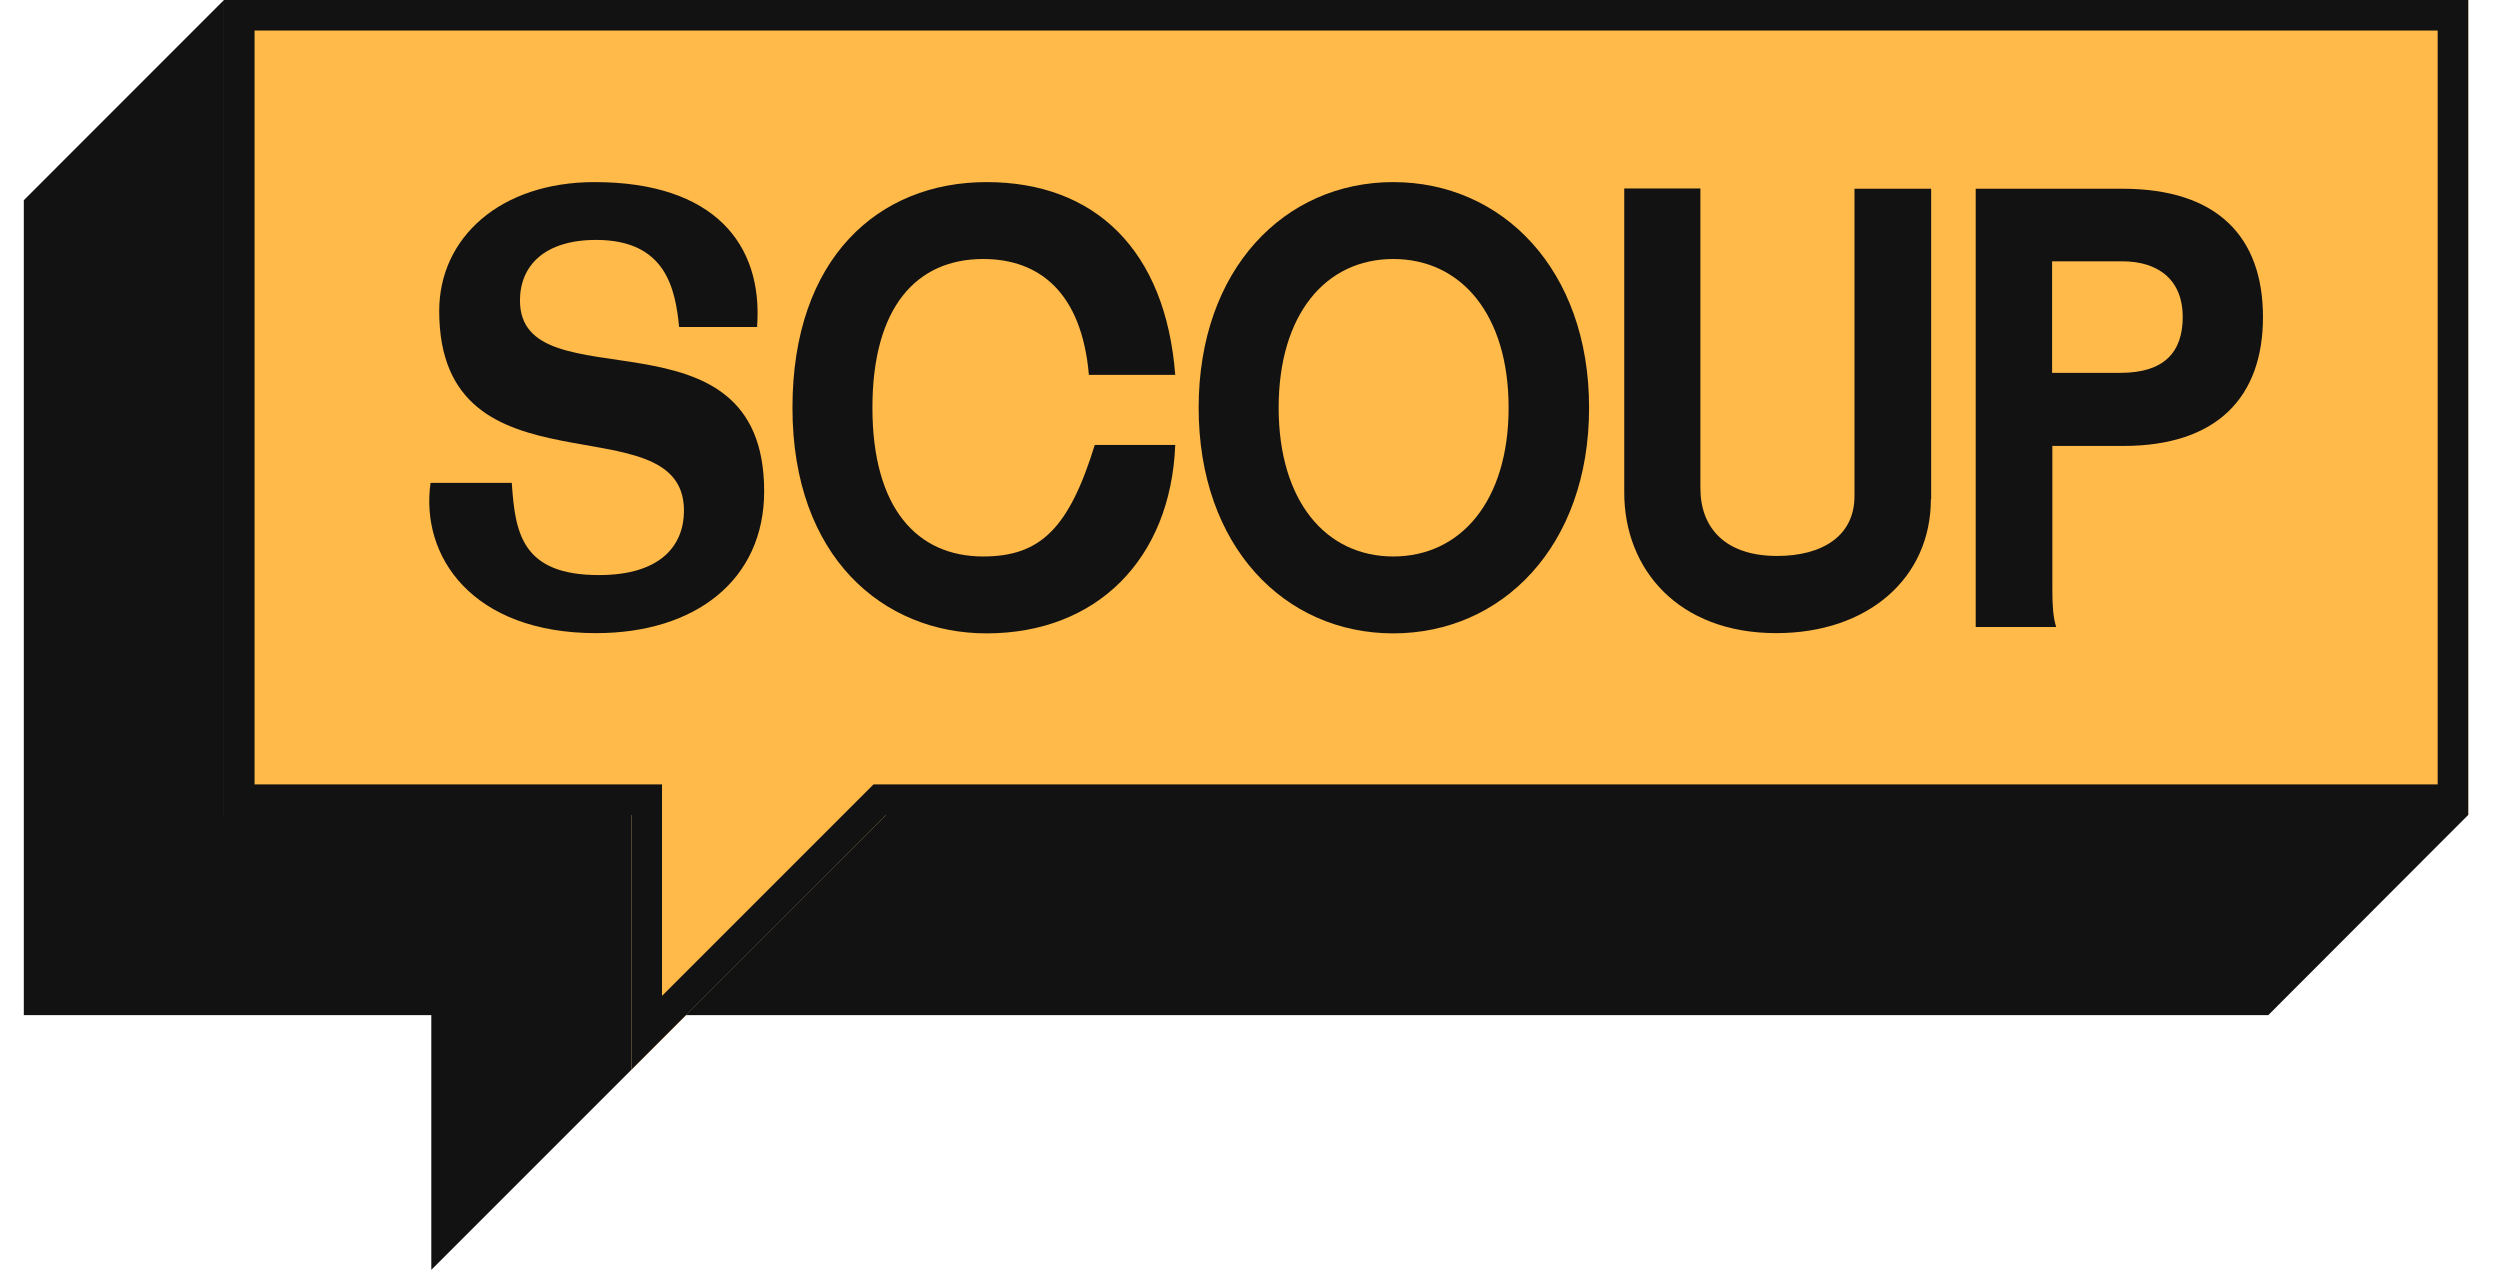<svg width="63" height="32" viewBox="0 0 63 32" fill="none" xmlns="http://www.w3.org/2000/svg">
<path d="M5.644 0H62.2V20.538H22.331L17.288 25.581L15.913 26.955V20.538H5.644V0Z" fill="#FFBA49"/>
<path d="M62.2 0V20.538H22.331L15.913 26.955V20.538H5.644V0H62.2ZM16.683 25.096L22.012 19.767H61.429V0.77H6.415V19.767H16.683V25.096Z" fill="#121212"/>
<path d="M5.644 20.538H15.913V26.956L10.869 32V25.582H5.734H0.6V5.045L5.644 6.10352e-05V20.538Z" fill="#121212"/>
<path d="M62.197 20.538L57.16 25.582H17.28L22.331 20.538H62.197Z" fill="#121212"/>
<path d="M17.114 8.241C17.018 7.284 16.787 6.046 15.022 6.046C13.725 6.046 13.103 6.694 13.103 7.573C13.103 10.237 19.257 7.554 19.257 12.38C19.257 14.62 17.518 15.955 15.022 15.955C11.902 15.955 10.587 14.023 10.85 12.168H12.897C12.981 13.42 13.141 14.492 15.092 14.492C16.684 14.492 17.236 13.715 17.236 12.868C17.236 10.057 11.068 12.656 11.068 7.836C11.068 5.988 12.608 4.589 14.983 4.589C17.987 4.589 19.238 6.148 19.078 8.241H17.127H17.114Z" fill="#121212"/>
<path d="M29.616 11.219C29.5 14.094 27.633 15.961 24.86 15.961C22.261 15.961 19.97 14.043 19.97 10.275C19.97 6.508 22.133 4.589 24.86 4.589C27.588 4.589 29.372 6.296 29.616 9.447H27.44C27.261 7.387 26.208 6.527 24.777 6.527C23.089 6.527 21.985 7.747 21.985 10.275C21.985 12.804 23.108 14.023 24.777 14.023C26.221 14.023 26.94 13.311 27.588 11.212H29.616V11.219Z" fill="#121212"/>
<path d="M30.206 10.275C30.206 6.784 32.369 4.589 35.11 4.589C37.85 4.589 40.045 6.784 40.045 10.275C40.045 13.767 37.85 15.961 35.11 15.961C32.369 15.961 30.206 13.767 30.206 10.275ZM38.017 10.275C38.017 7.92 36.817 6.527 35.11 6.527C33.403 6.527 32.222 7.926 32.222 10.275C32.222 12.624 33.409 14.023 35.11 14.023C36.811 14.023 38.017 12.624 38.017 10.275Z" fill="#121212"/>
<path d="M48.658 12.579C48.658 14.575 47.066 15.955 44.762 15.955C42.291 15.955 40.931 14.344 40.931 12.412V4.749H42.85V12.303C42.85 13.311 43.485 14.01 44.782 14.01C45.918 14.01 46.733 13.51 46.733 12.502V4.756H48.665V12.586L48.658 12.579Z" fill="#121212"/>
<path d="M49.781 4.756H53.484C55.885 4.756 57.027 5.975 57.027 7.99C57.027 10.006 55.872 11.238 53.504 11.238H51.719V14.858C51.719 15.249 51.739 15.57 51.816 15.801H49.788V4.756H49.781ZM51.713 6.585V9.396H53.433C54.537 9.396 55.005 8.876 55.005 7.984C55.005 7.092 54.434 6.585 53.478 6.585H51.707H51.713Z" fill="#121212"/>
</svg>
